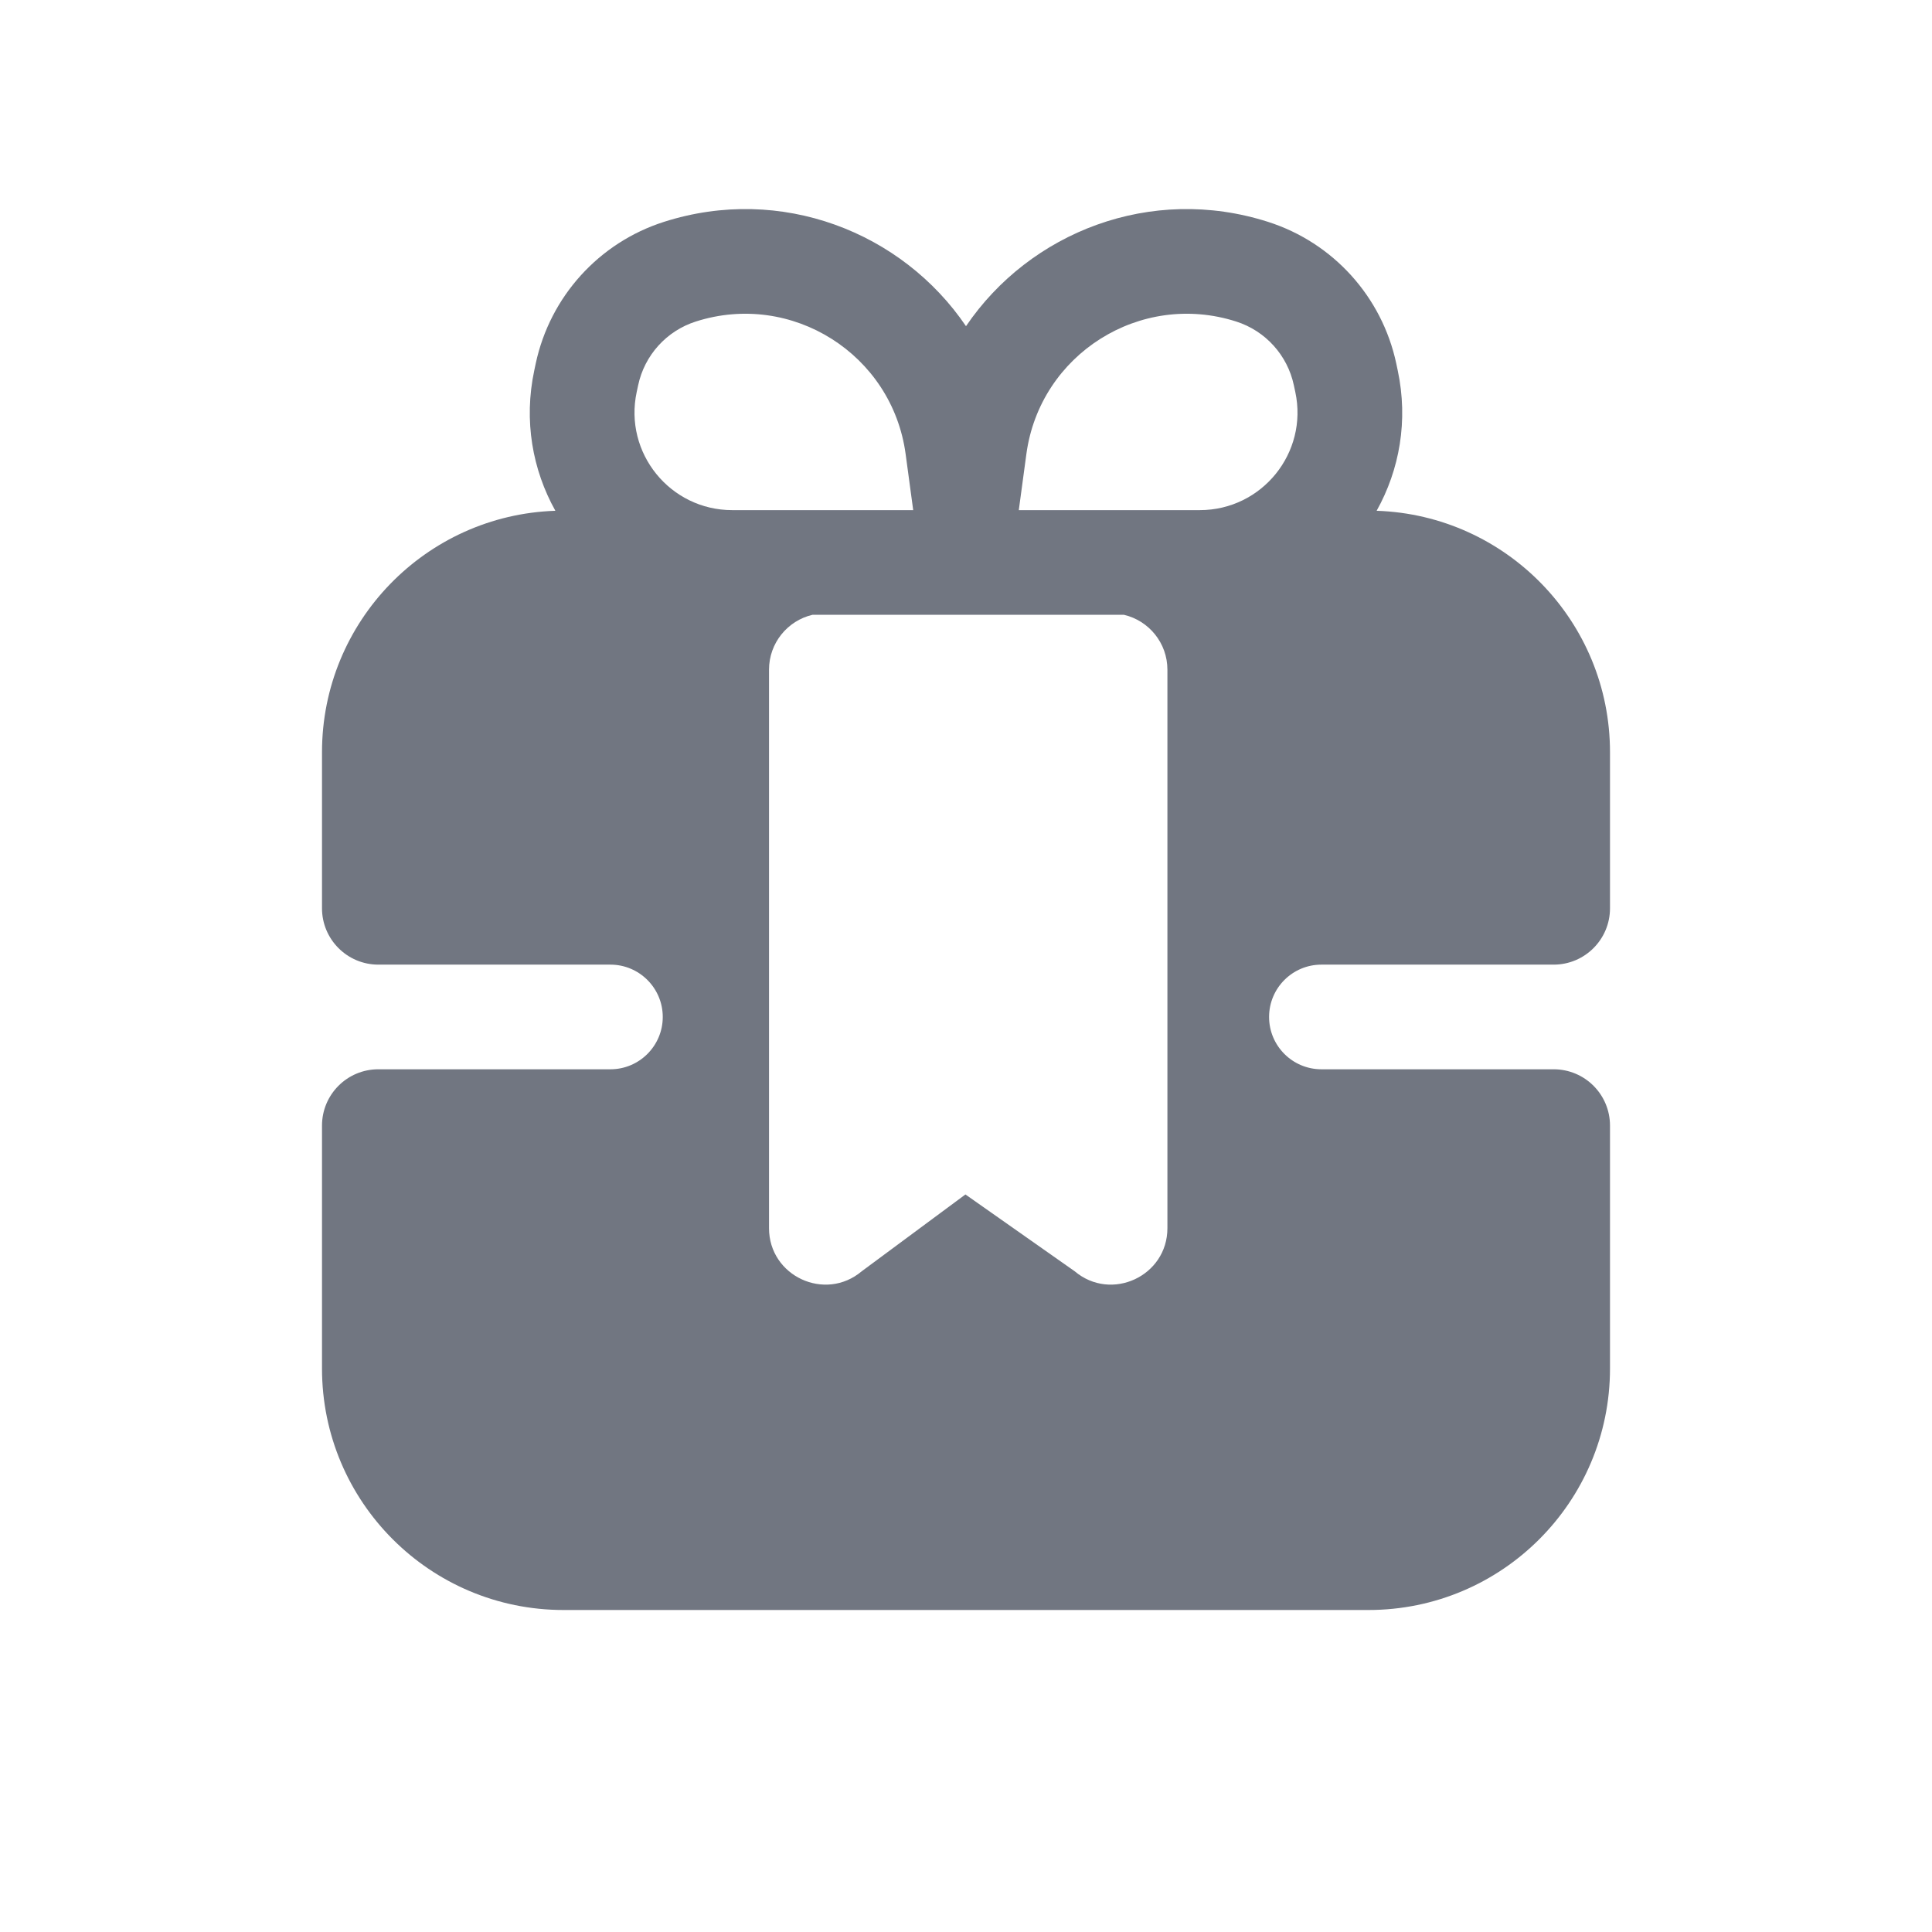 <svg width="24" height="24" viewBox="0 0 24 24" fill="none" xmlns="http://www.w3.org/2000/svg">
<path fill-rule="evenodd" clip-rule="evenodd" d="M12 4.052C12.793 2.883 14.297 2.291 15.752 2.756C16.56 3.014 17.168 3.686 17.345 4.516L17.363 4.601C17.496 5.226 17.385 5.837 17.101 6.345C18.711 6.399 20 7.721 20 9.344V11.283C20 11.669 19.687 11.983 19.3 11.983H16.415C16.056 11.983 15.765 12.274 15.765 12.633C15.765 12.992 16.056 13.283 16.415 13.283H19.3C19.687 13.283 20 13.596 20 13.983V17C20 18.657 18.657 20 17 20H7C5.343 20 4 18.657 4 17V13.983C4 13.596 4.313 13.283 4.7 13.283H7.583C7.941 13.283 8.233 12.992 8.233 12.633C8.233 12.274 7.941 11.983 7.583 11.983H4.7C4.313 11.983 4 11.669 4 11.283V9.344C4 7.721 5.289 6.399 6.899 6.345C6.615 5.837 6.504 5.226 6.637 4.601L6.655 4.516C6.832 3.686 7.44 3.014 8.248 2.756C9.703 2.291 11.207 2.883 12 4.052ZM10.094 7.637C9.784 7.709 9.553 7.987 9.553 8.319V15.257C9.553 15.852 10.25 16.176 10.705 15.792L11.993 14.838L13.35 15.792C13.805 16.176 14.502 15.852 14.502 15.257V8.319C14.502 7.987 14.271 7.709 13.961 7.637H10.094ZM12.656 6.337H14.904C15.676 6.337 16.252 5.626 16.091 4.871L16.073 4.787C15.994 4.413 15.72 4.11 15.356 3.994C14.165 3.613 12.918 4.4 12.75 5.64L12.656 6.336L12.656 6.337ZM11.344 6.336L11.25 5.64C11.082 4.4 9.835 3.613 8.644 3.994C8.28 4.11 8.006 4.413 7.927 4.787L7.909 4.871C7.748 5.626 8.324 6.337 9.096 6.337H11.344L11.344 6.336Z" fill="#717681"/>
</svg>
